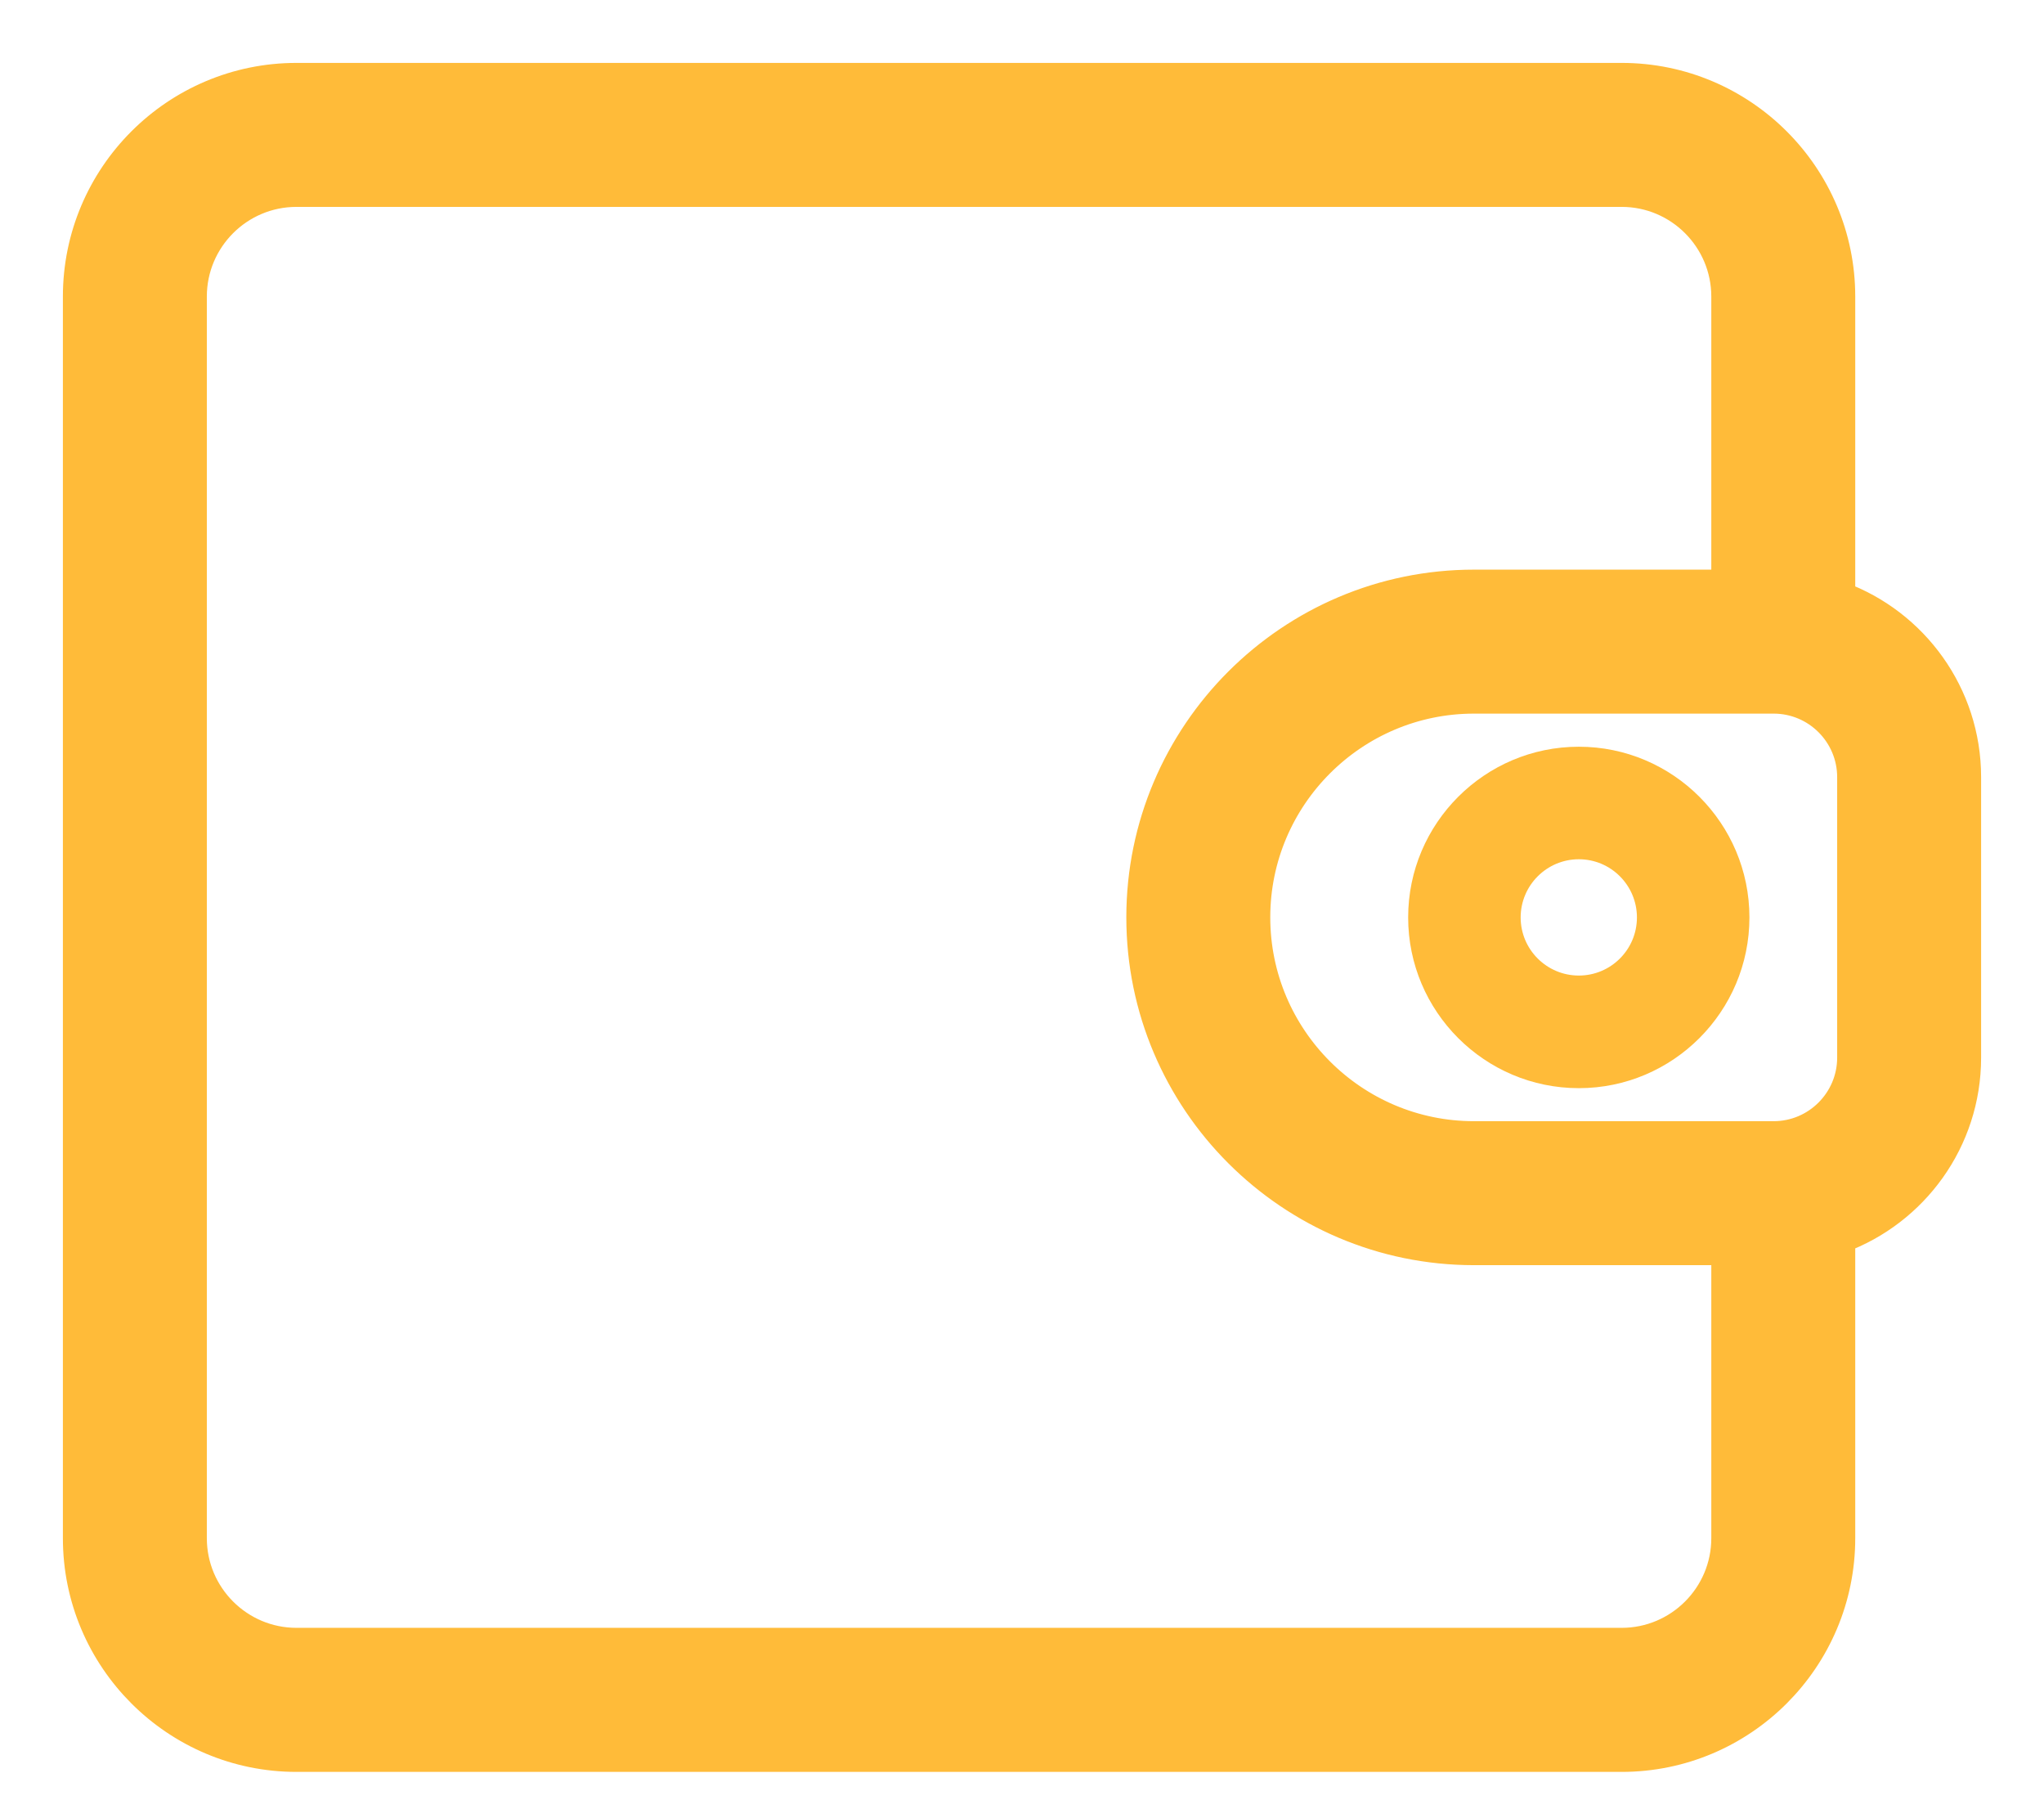 <svg width="26" height="23" viewBox="0 0 26 23" fill="none" xmlns="http://www.w3.org/2000/svg">
<path d="M23.399 7.593V3.771C23.399 2.243 22.156 1 20.628 1H3.771C2.243 1 1 2.243 1 3.771V19.561C1 21.09 2.243 22.333 3.771 22.333H20.628C22.156 22.333 23.399 21.09 23.399 19.561V15.74C24.333 15.398 25 14.5 25 13.45V9.883C25 8.833 24.332 7.935 23.399 7.593ZM21.968 19.561C21.968 20.3 21.367 20.901 20.628 20.901H3.771C3.032 20.901 2.431 20.3 2.431 19.561V3.771C2.431 3.032 3.032 2.431 3.771 2.431H20.628C21.367 2.431 21.968 3.032 21.968 3.771V7.444H18.749C16.421 7.444 14.527 9.338 14.527 11.666C14.527 13.995 16.421 15.889 18.749 15.889H21.968V19.561ZM23.569 13.45C23.569 14.005 23.117 14.458 22.561 14.458H18.749C17.21 14.458 15.958 13.206 15.958 11.666C15.958 10.127 17.21 8.875 18.749 8.875H22.561C23.117 8.875 23.569 9.327 23.569 9.883V13.45Z" fill="#ffbb39" stroke="#ffbb39" stroke-width="0.4"/>
<path d="M20.083 9.496C18.886 9.496 17.912 10.47 17.912 11.667C17.912 12.864 18.886 13.838 20.083 13.838C21.28 13.838 22.253 12.864 22.253 11.667C22.253 10.47 21.28 9.496 20.083 9.496ZM20.083 12.406C19.675 12.406 19.343 12.075 19.343 11.667C19.343 11.259 19.675 10.927 20.083 10.927C20.491 10.927 20.822 11.259 20.822 11.667C20.822 12.075 20.491 12.406 20.083 12.406Z" fill="#ffbb39"/>
</svg>
